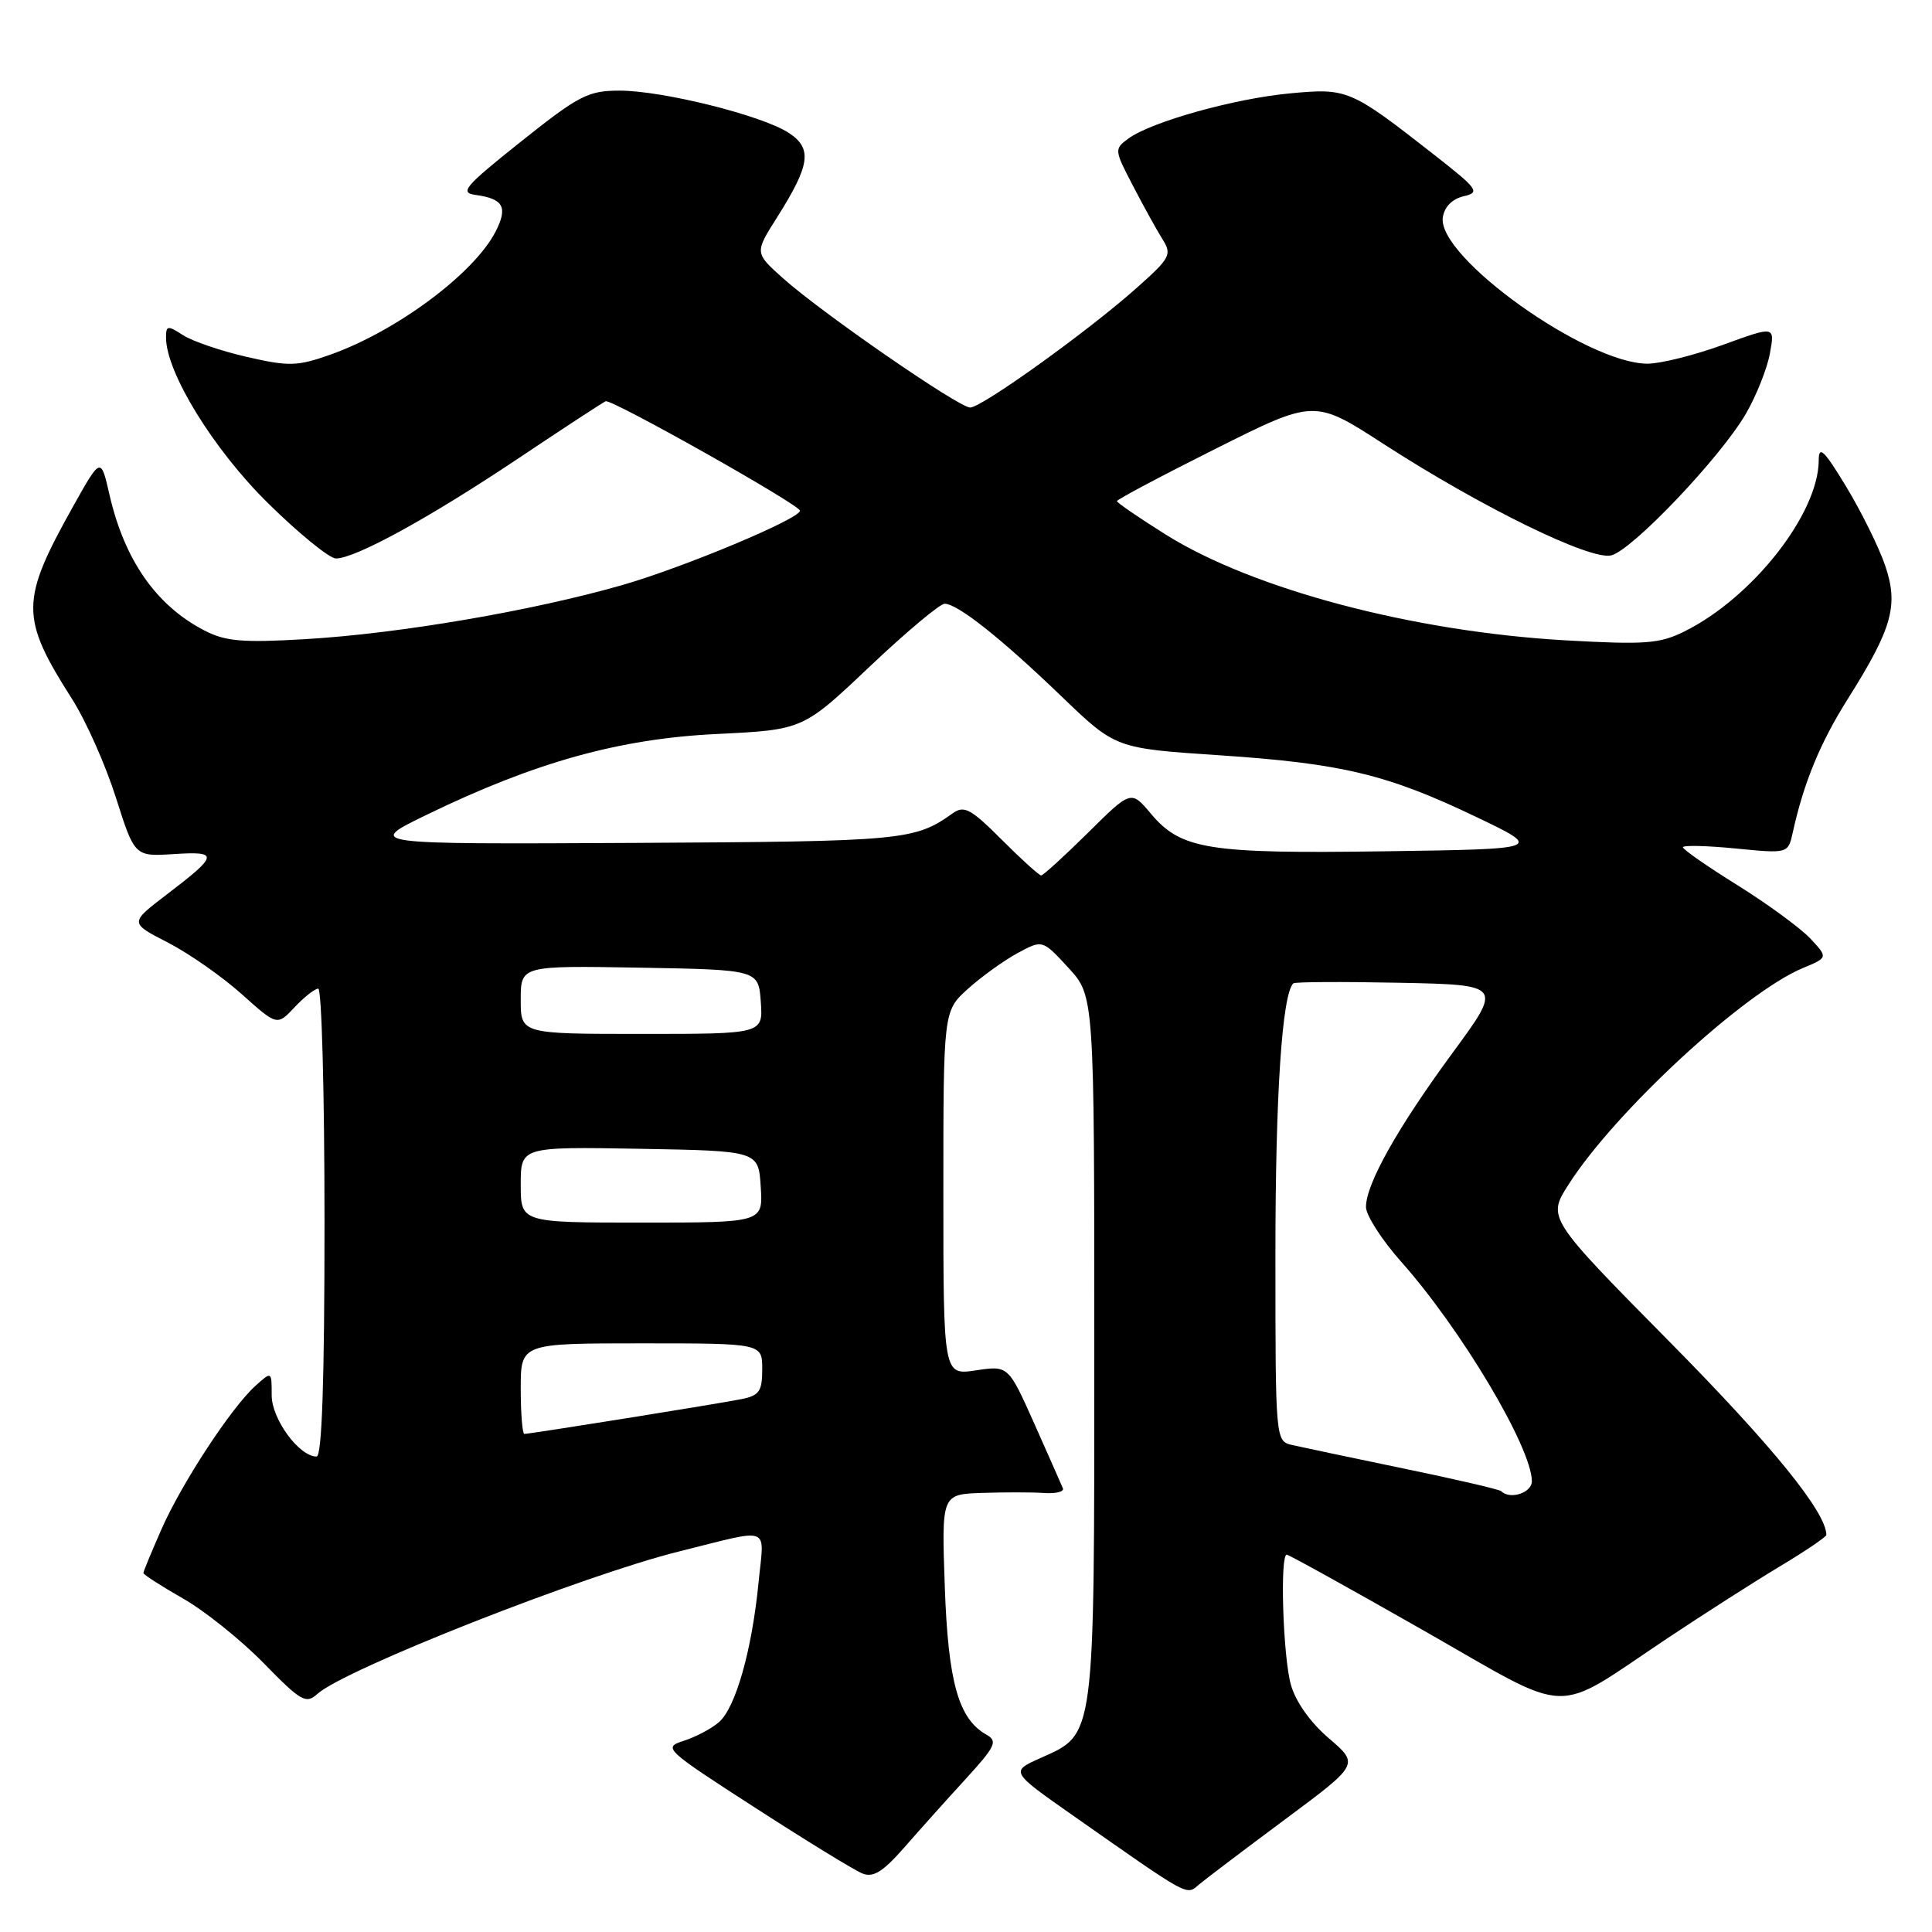 <?xml version="1.0" encoding="UTF-8" standalone="no"?>
<!DOCTYPE svg PUBLIC "-//W3C//DTD SVG 1.1//EN" "http://www.w3.org/Graphics/SVG/1.1/DTD/svg11.dtd" >
<svg xmlns="http://www.w3.org/2000/svg" xmlns:xlink="http://www.w3.org/1999/xlink" version="1.1" viewBox="0 0 256 256">
 <g >
 <path fill="currentColor"
d=" M 170.30 241.06 C 180.10 233.78 180.10 233.78 176.09 230.34 C 173.61 228.22 171.67 225.48 171.04 223.20 C 170.00 219.47 169.58 206.00 170.50 206.00 C 170.77 206.00 178.89 210.50 188.55 216.00 C 208.77 227.52 205.44 227.41 221.00 217.04 C 225.68 213.92 232.31 209.68 235.75 207.61 C 239.19 205.55 242.00 203.64 242.00 203.39 C 242.00 200.40 234.87 191.61 221.37 177.94 C 205.01 161.38 205.01 161.38 207.85 156.94 C 214.00 147.31 231.07 131.54 238.87 128.28 C 242.23 126.88 242.23 126.88 239.87 124.35 C 238.56 122.97 234.24 119.80 230.25 117.31 C 226.26 114.83 223.00 112.56 223.00 112.27 C 223.00 111.98 226.13 112.05 229.97 112.43 C 236.93 113.11 236.93 113.11 237.55 110.31 C 238.99 103.75 241.18 98.42 244.82 92.65 C 250.75 83.24 251.60 80.21 249.78 74.90 C 248.95 72.48 246.63 67.80 244.64 64.50 C 241.68 59.62 241.00 58.97 240.99 61.00 C 240.96 68.07 232.20 79.22 223.17 83.68 C 219.91 85.30 217.97 85.44 207.47 84.85 C 187.24 83.70 166.05 78.09 154.46 70.83 C 150.91 68.60 148.00 66.61 148.00 66.40 C 148.00 66.19 153.89 63.06 161.08 59.46 C 174.17 52.90 174.17 52.90 183.33 58.83 C 196.35 67.24 210.74 74.28 213.50 73.59 C 216.30 72.89 228.00 60.58 231.34 54.82 C 232.72 52.44 234.15 48.85 234.52 46.84 C 235.19 43.18 235.19 43.18 228.34 45.68 C 224.58 47.05 220.07 48.18 218.33 48.19 C 210.27 48.22 190.42 34.05 191.18 28.81 C 191.38 27.42 192.41 26.37 193.92 26.01 C 196.17 25.49 195.89 25.09 189.92 20.42 C 178.94 11.83 178.53 11.66 170.96 12.37 C 163.58 13.05 152.58 16.13 149.53 18.35 C 147.63 19.74 147.64 19.86 150.13 24.63 C 151.52 27.31 153.28 30.49 154.03 31.69 C 155.32 33.74 155.08 34.18 150.57 38.19 C 144.14 43.91 130.09 54.00 128.55 54.00 C 127.04 54.00 108.87 41.45 103.74 36.86 C 99.99 33.50 99.99 33.50 102.96 28.81 C 107.36 21.85 107.67 19.67 104.52 17.61 C 101.01 15.30 87.77 12.00 82.09 12.01 C 77.93 12.01 76.71 12.64 69.03 18.76 C 61.54 24.73 60.85 25.54 63.03 25.83 C 66.73 26.34 67.33 27.46 65.64 30.74 C 62.77 36.28 52.48 43.92 43.73 47.01 C 39.38 48.54 38.27 48.57 32.70 47.29 C 29.29 46.51 25.49 45.21 24.25 44.41 C 22.21 43.09 22.00 43.12 22.00 44.73 C 22.00 49.35 28.30 59.58 35.52 66.68 C 39.61 70.71 43.66 74.00 44.51 74.00 C 47.08 74.00 56.86 68.64 68.50 60.86 C 74.55 56.81 79.84 53.35 80.25 53.17 C 81.02 52.83 106.00 66.90 106.00 67.67 C 106.00 68.74 90.63 75.17 82.50 77.51 C 70.62 80.93 52.89 83.96 40.47 84.69 C 32.11 85.18 29.88 84.99 27.08 83.54 C 20.70 80.24 16.49 74.22 14.50 65.52 C 13.36 60.54 13.36 60.54 9.68 67.11 C 2.67 79.65 2.66 81.81 9.57 92.66 C 11.38 95.50 13.98 101.35 15.35 105.66 C 17.84 113.50 17.84 113.50 23.03 113.17 C 29.05 112.78 28.96 113.29 22.09 118.53 C 17.16 122.29 17.16 122.29 22.24 124.89 C 25.03 126.33 29.43 129.40 32.02 131.72 C 36.72 135.93 36.72 135.93 39.03 133.47 C 40.31 132.11 41.72 131.00 42.17 131.00 C 42.63 131.00 43.00 144.95 43.00 162.00 C 43.00 182.90 42.66 193.00 41.95 193.00 C 39.64 193.00 36.00 188.04 36.00 184.89 C 36.00 181.70 36.00 181.69 33.88 183.60 C 30.68 186.46 24.13 196.45 21.41 202.60 C 20.09 205.60 19.00 208.23 19.00 208.43 C 19.00 208.64 21.36 210.16 24.25 211.81 C 27.14 213.46 31.95 217.32 34.94 220.38 C 39.89 225.45 40.54 225.82 42.06 224.45 C 45.66 221.19 77.32 208.72 90.00 205.57 C 102.45 202.48 101.26 202.01 100.51 209.71 C 99.64 218.63 97.48 226.27 95.27 228.19 C 94.30 229.04 92.21 230.15 90.62 230.66 C 87.81 231.56 88.03 231.77 100.07 239.54 C 106.85 243.92 113.24 247.84 114.28 248.25 C 115.72 248.82 117.00 248.02 119.83 244.79 C 121.85 242.48 125.51 238.39 127.97 235.71 C 131.91 231.40 132.23 230.71 130.72 229.86 C 127.01 227.78 125.64 222.94 125.19 210.25 C 124.76 198.00 124.76 198.00 130.13 197.82 C 133.08 197.72 136.78 197.72 138.34 197.83 C 139.90 197.94 141.02 197.66 140.84 197.21 C 140.65 196.75 138.95 192.90 137.06 188.66 C 133.61 180.94 133.61 180.94 129.31 181.58 C 125.00 182.23 125.00 182.23 125.00 158.10 C 125.00 133.97 125.00 133.97 128.25 131.03 C 130.04 129.42 132.99 127.29 134.82 126.30 C 138.13 124.50 138.13 124.50 141.57 128.24 C 145.00 131.97 145.00 131.97 145.00 178.53 C 145.00 230.86 145.15 229.69 137.87 232.95 C 133.87 234.74 133.87 234.74 142.18 240.57 C 157.89 251.58 157.14 251.17 158.91 249.68 C 159.78 248.95 164.91 245.07 170.30 241.06 Z  M 198.92 197.59 C 198.69 197.36 192.88 196.01 186.00 194.59 C 179.12 193.16 172.49 191.76 171.25 191.48 C 169.00 190.96 169.00 190.96 169.00 166.12 C 169.00 145.04 169.88 131.79 171.37 130.30 C 171.56 130.10 177.88 130.07 185.41 130.22 C 199.09 130.50 199.09 130.50 192.48 139.50 C 185.18 149.44 181.00 156.88 181.00 159.93 C 181.00 161.03 183.09 164.29 185.65 167.17 C 193.63 176.15 202.92 191.75 202.98 196.25 C 203.00 197.80 200.10 198.76 198.92 197.59 Z  M 69.00 184.00 C 69.00 178.00 69.00 178.00 85.00 178.00 C 101.00 178.00 101.00 178.00 101.00 181.42 C 101.00 184.35 100.61 184.92 98.25 185.39 C 95.24 186.00 70.25 190.00 69.48 190.00 C 69.22 190.00 69.00 187.30 69.00 184.00 Z  M 69.00 156.97 C 69.00 151.95 69.00 151.95 84.75 152.22 C 100.50 152.50 100.50 152.50 100.80 157.25 C 101.11 162.00 101.11 162.00 85.05 162.00 C 69.00 162.00 69.00 162.00 69.00 156.97 Z  M 69.00 132.47 C 69.00 127.95 69.00 127.95 84.75 128.22 C 100.50 128.50 100.50 128.50 100.81 132.75 C 101.11 137.00 101.11 137.00 85.06 137.00 C 69.00 137.00 69.00 137.00 69.00 132.47 Z  M 132.73 111.26 C 128.64 107.16 127.75 106.69 126.25 107.76 C 121.18 111.37 119.79 111.50 84.00 111.69 C 48.50 111.87 48.50 111.87 56.50 107.98 C 70.88 101.00 82.06 97.88 94.95 97.26 C 106.40 96.70 106.40 96.70 115.21 88.35 C 120.06 83.76 124.54 80.00 125.17 80.00 C 126.88 80.00 132.65 84.57 140.66 92.28 C 147.82 99.16 147.82 99.16 161.47 100.07 C 177.79 101.16 183.75 102.58 195.57 108.23 C 204.50 112.50 204.50 112.50 183.50 112.80 C 160.09 113.14 156.49 112.56 152.51 107.83 C 149.87 104.69 149.87 104.69 144.16 110.35 C 141.01 113.46 138.22 116.00 137.96 116.00 C 137.69 116.00 135.34 113.87 132.73 111.26 Z "/>
</g>
</svg>